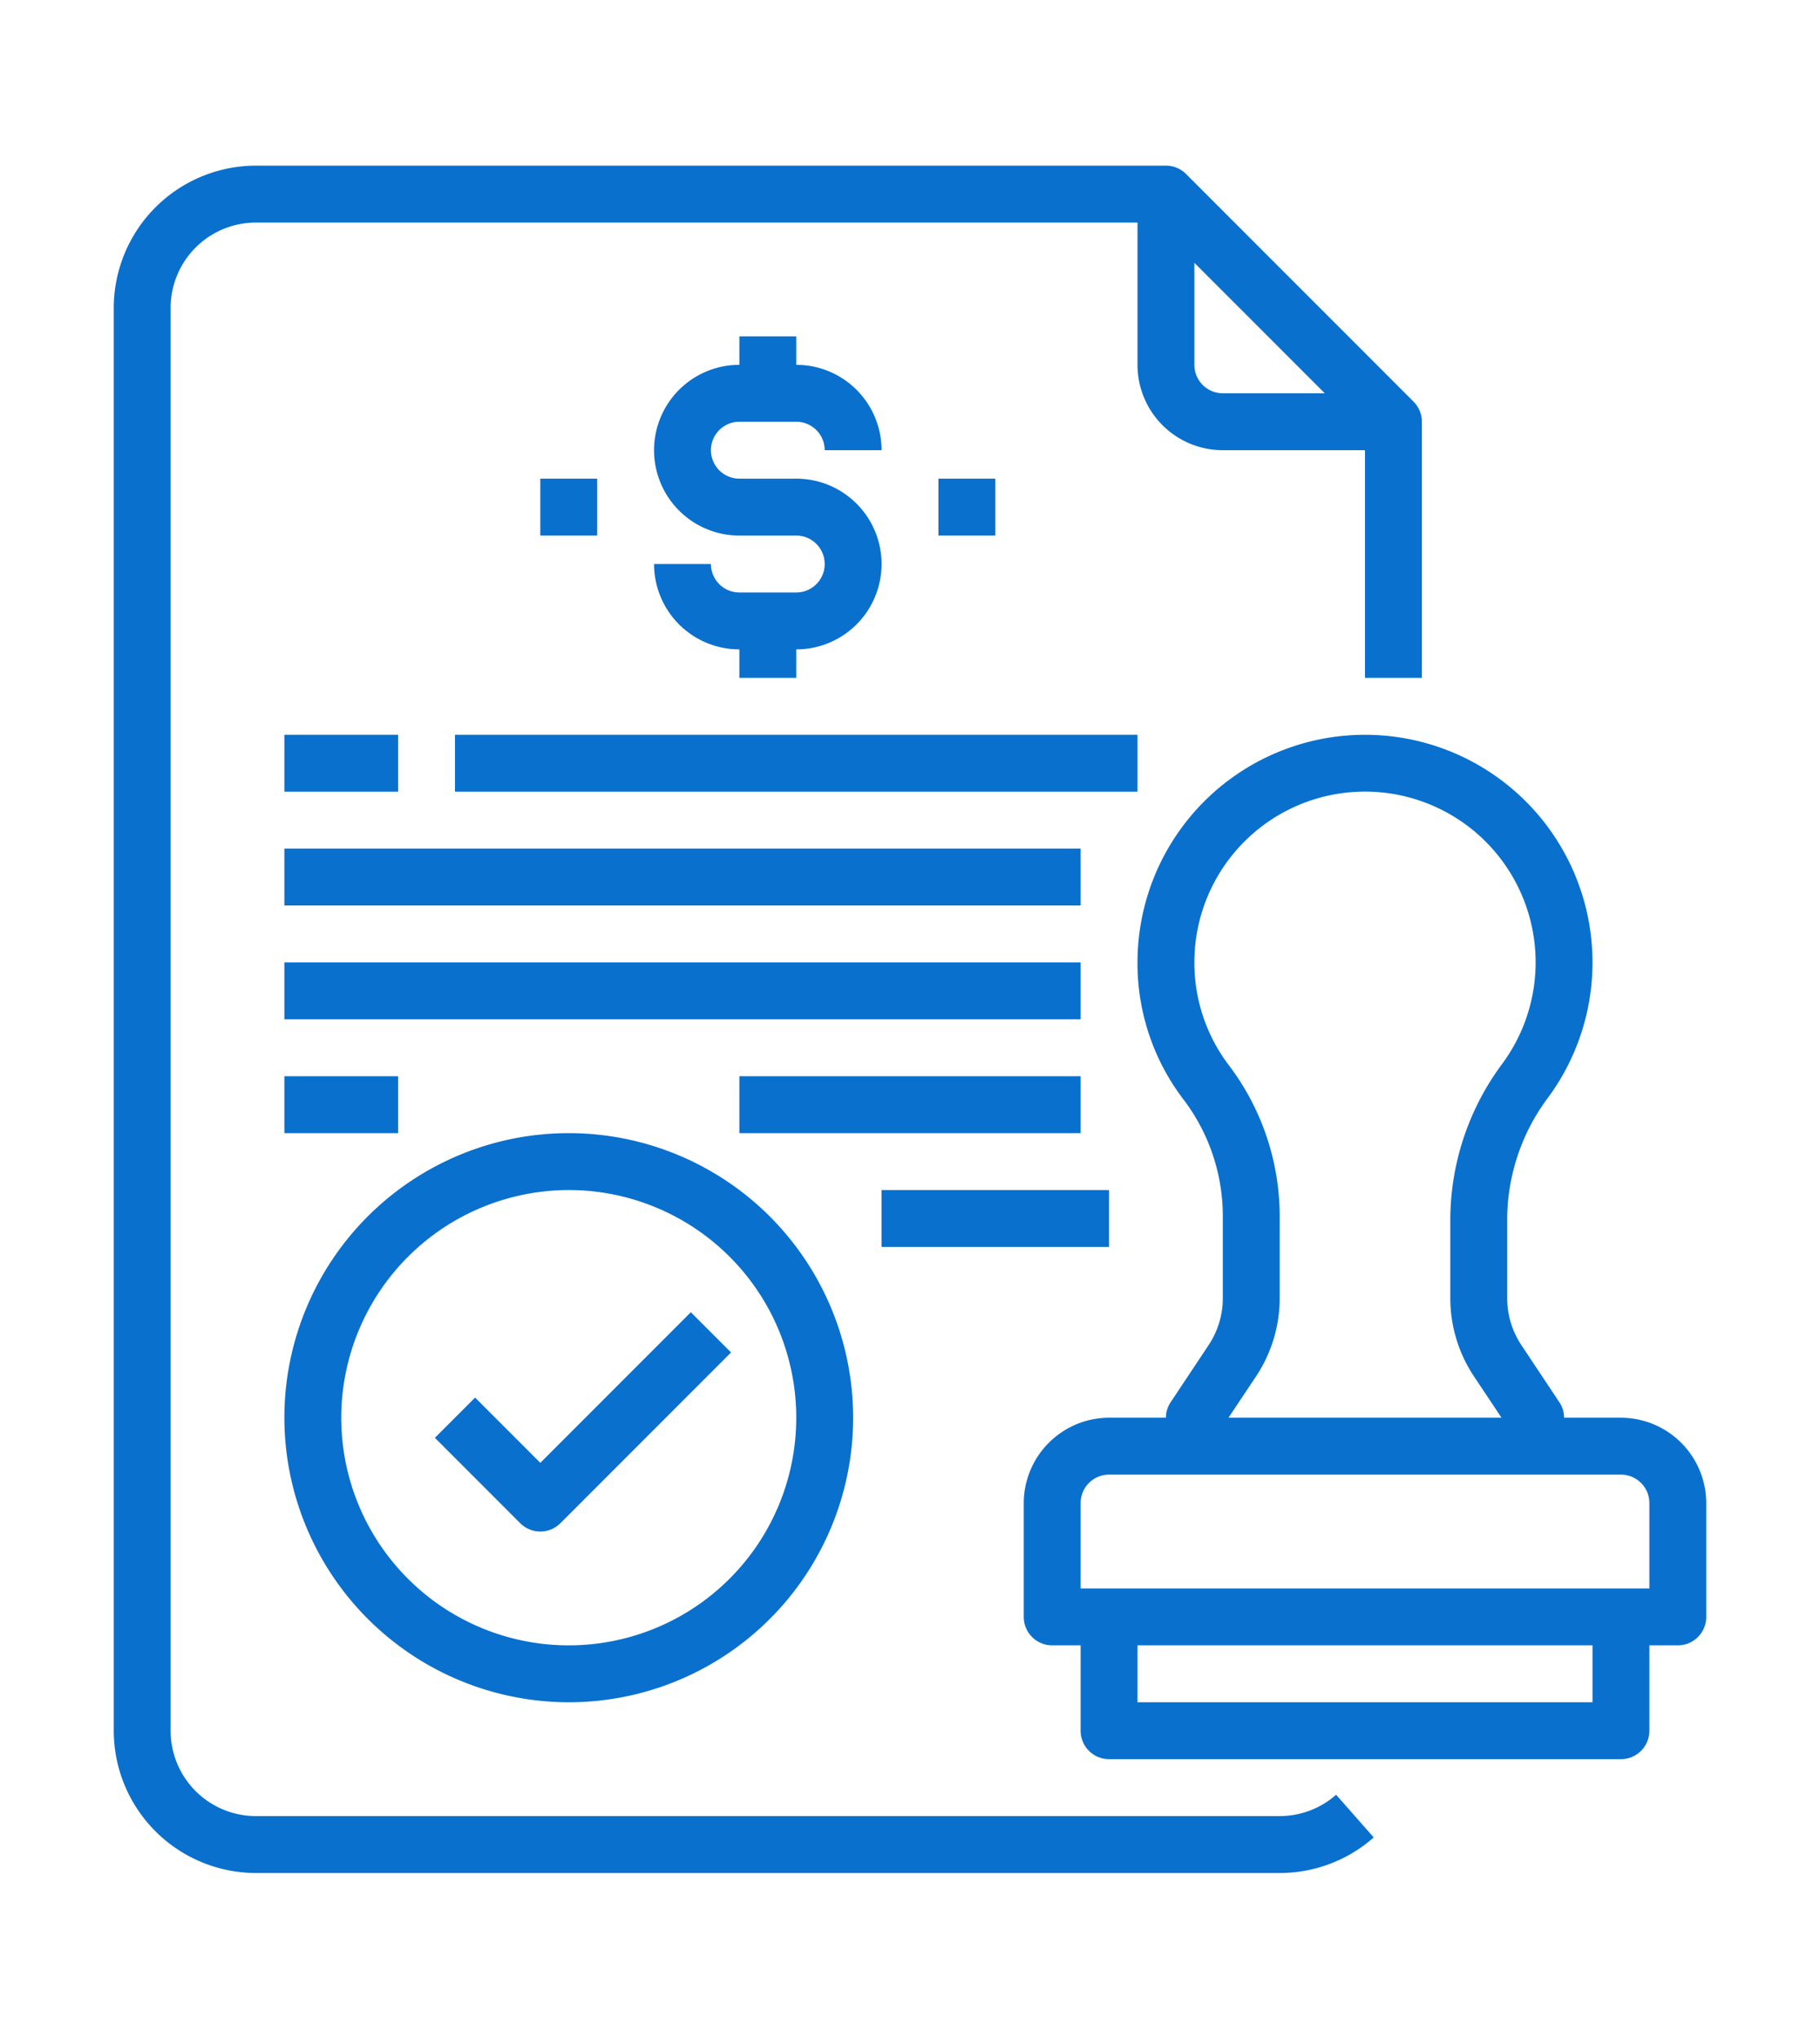 <svg width="67" height="75" fill="#0970ce" viewBox="0 0 64 64"  xmlns="http://www.w3.org/2000/svg"><g id="Stamp-Contract-Certification-Document-Business"><path d="m45 60h-36a3 3 0 0 1 -3-3v-50a3 3 0 0 1 3-3h31v5a3 3 0 0 0 3 3h5v8h2v-9a1 1 0 0 0 -.293-.707l-8-8a1 1 0 0 0 -.707-.293h-32a5.006 5.006 0 0 0 -5 5v50a5.006 5.006 0 0 0 5 5h36a4.994 4.994 0 0 0 3.307-1.25l-1.323-1.5a3 3 0 0 1 -1.984.75zm-3-51v-3.586l4.586 4.586h-3.586a1 1 0 0 1 -1-1z"/><path d="m57 46h-2a.967.967 0 0 0 -.17-.55l-1.33-2a2.97 2.97 0 0 1 -.5-1.66v-2.8a7.178 7.178 0 0 1 1.46-4.27 8 8 0 1 0 -14.46-4.72 7.884 7.884 0 0 0 1.65 4.86 6.784 6.784 0 0 1 1.35 4.12v2.81a2.97 2.97 0 0 1 -.5 1.66l-1.33 2a.967.967 0 0 0 -.17.55h-2a3.009 3.009 0 0 0 -3 3v4a1 1 0 0 0 1 1h1v3a1 1 0 0 0 1 1h18a1 1 0 0 0 1-1v-3h1a1 1 0 0 0 1-1v-4a3.009 3.009 0 0 0 -3-3zm-15-16a6 6 0 1 1 10.85 3.53 9.216 9.216 0 0 0 -1.85 5.46v2.8a4.959 4.959 0 0 0 .84 2.77l.96 1.44h-9.6l.96-1.44a4.959 4.959 0 0 0 .84-2.77v-2.81a8.79 8.79 0 0 0 -1.76-5.33 5.962 5.962 0 0 1 -1.24-3.65zm14 26h-16v-2h16zm2-4h-20v-3a1 1 0 0 1 1-1h18a1 1 0 0 1 1 1z"/><path d="m20 56a10 10 0 1 0 -10-10 10.011 10.011 0 0 0 10 10zm0-18a8 8 0 1 1 -8 8 8.009 8.009 0 0 1 8-8z"/><path d="m19 50a1 1 0 0 0 .707-.293l6-6-1.414-1.414-5.293 5.293-2.293-2.293-1.414 1.414 3 3a1 1 0 0 0 .707.293z"/><path d="m28 17h-2a1 1 0 0 1 -1-1h-2a3 3 0 0 0 3 3v1h2v-1a3 3 0 0 0 0-6h-2a1 1 0 0 1 0-2h2a1 1 0 0 1 1 1h2a3 3 0 0 0 -3-3v-1h-2v1a3 3 0 0 0 0 6h2a1 1 0 0 1 0 2z"/><path d="m33 13h2v2h-2z"/><path d="m19 13h2v2h-2z"/><path d="m10 22h4v2h-4z"/><path d="m16 22h24v2h-24z"/><path d="m10 26h28v2h-28z"/><path d="m10 30h28v2h-28z"/><path d="m10 34h4v2h-4z"/><path d="m26 34h12v2h-12z"/><path d="m31 38h8v2h-8z"/></g></svg>
